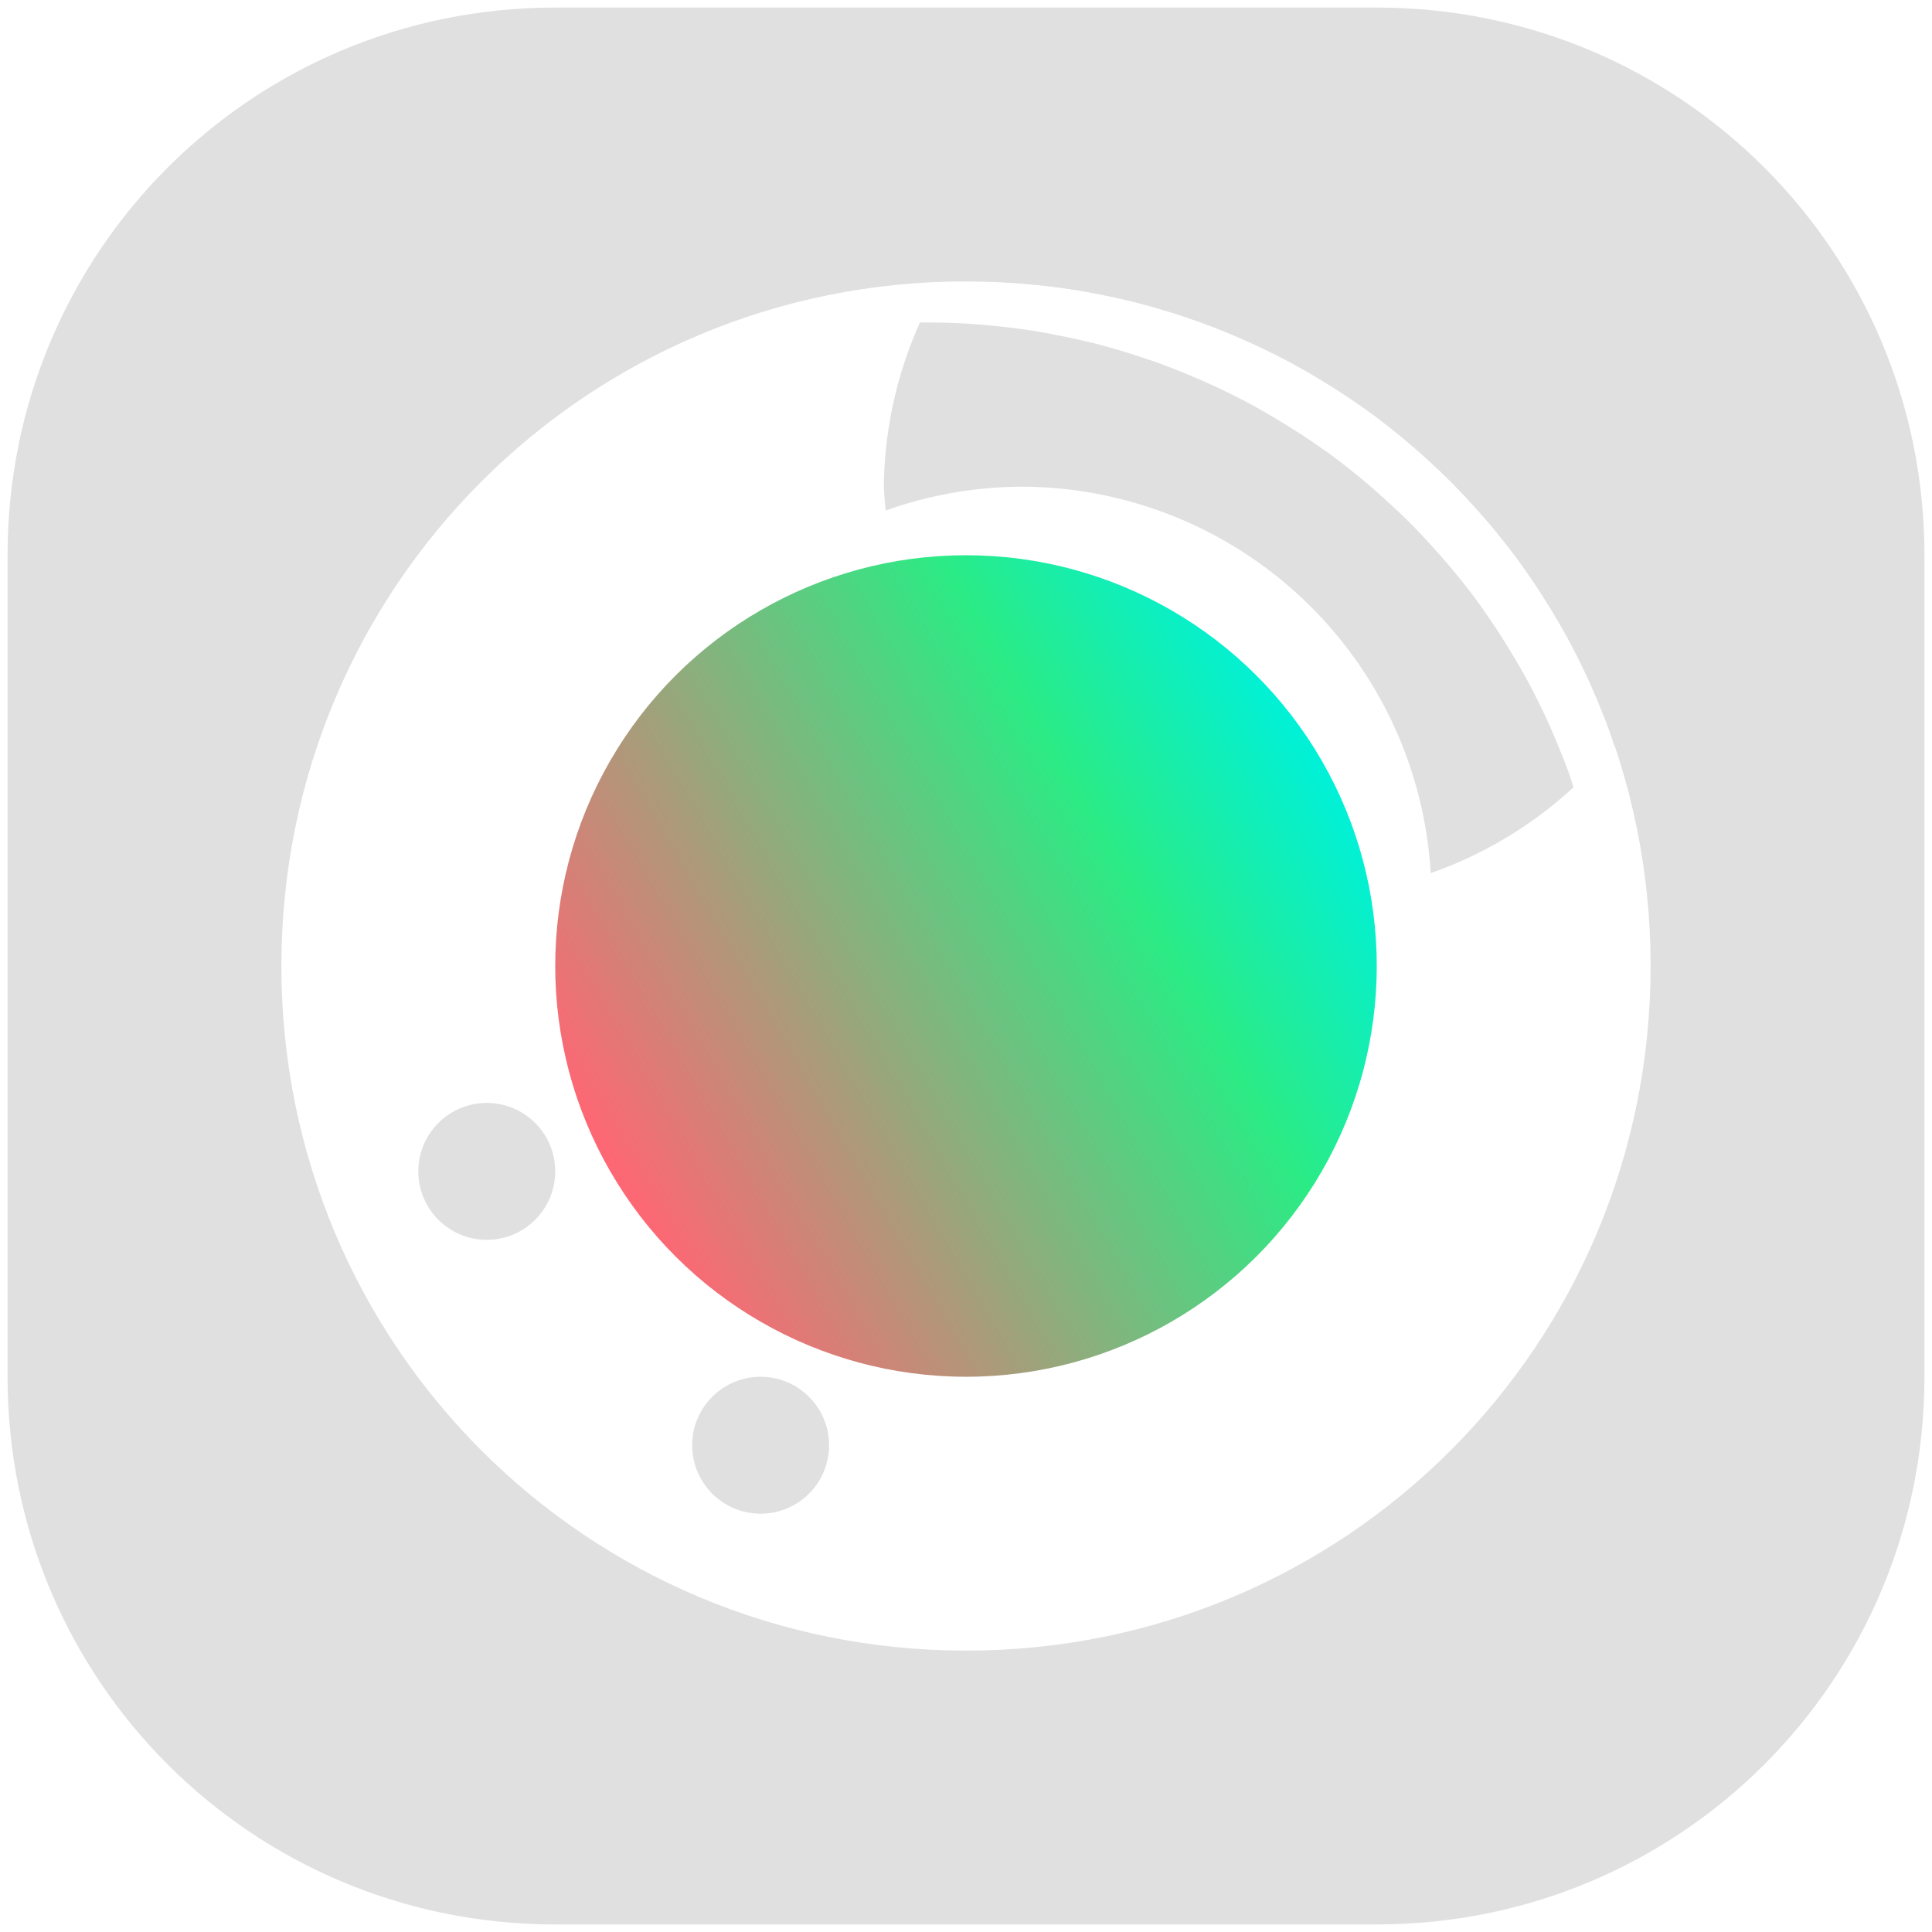 <?xml version="1.0" encoding="UTF-8" standalone="no"?>
<svg
   width="256"
   height="256"
   version="1.1"
   id="svg4"
   sodipodi:docname="icon.svg"
   inkscape:export-filename="icon.svg"
   inkscape:export-xdpi="1536"
   inkscape:export-ydpi="1536"
   inkscape:version="1.2.2 (b0a8486541, 2022-12-01)"
   xmlns:inkscape="http://www.inkscape.org/namespaces/inkscape"
   xmlns:sodipodi="http://sodipodi.sourceforge.net/DTD/sodipodi-0.dtd"
   xmlns:xlink="http://www.w3.org/1999/xlink"
   xmlns="http://www.w3.org/2000/svg"
   xmlns:svg="http://www.w3.org/2000/svg">
  <sodipodi:namedview
     id="namedview62"
     pagecolor="#505050"
     bordercolor="#eeeeee"
     borderopacity="1"
     inkscape:showpageshadow="0"
     inkscape:pageopacity="0"
     inkscape:pagecheckerboard="0"
     inkscape:deskcolor="#505050"
     showgrid="false"
     inkscape:zoom="2.3146699"
     inkscape:cx="96.77406"
     inkscape:cy="33.482097"
     inkscape:window-width="1920"
     inkscape:window-height="997"
     inkscape:window-x="0"
     inkscape:window-y="0"
     inkscape:window-maximized="1"
     inkscape:current-layer="svg4" />
  <defs
     id="defs8">
    <linearGradient
       id="linearGradient8633">
      <stop
         style="stop-color:#ff6674;stop-opacity:1;"
         offset="0"
         id="stop8629" />
      <stop
         style="stop-color:#2beb85;stop-opacity:1;"
         offset="0.722"
         id="stop8643" />
      <stop
         style="stop-color:#00f1d9;stop-opacity:1;"
         offset="1"
         id="stop8639" />
    </linearGradient>
    <linearGradient
       xlink:href="#linearGradient8633"
       id="linearGradient8637"
       x1="5"
       y1="8"
       x2="11"
       y2="8"
       gradientUnits="userSpaceOnUse"
       gradientTransform="matrix(18.143,-1.593047e-7,1.63553e-7,18.143,-98.292,29.708)" />
  </defs>
  <path
     id="rect430"
     style="font-variation-settings:'wght' 299;fill:#e0e0e0;fill-opacity:1;stroke:none;stroke-width:76.835;stroke-linecap:round;stroke-dasharray:none;stroke-opacity:1"
     d="M 73.571,1 C 33.367,1 1,33.367 1,73.571 V 182.429 C 1,222.633 33.367,255 73.571,255 H 182.429 C 222.633,255 255,222.633 255,182.429 V 73.571 C 255,33.367 222.633,1 182.429,1 Z M 128,37.286 c 50.256,0 90.714,40.459 90.714,90.714 0,50.256 -40.459,90.714 -90.714,90.714 -50.256,0 -90.714,-40.459 -90.714,-90.714 0,-50.256 40.459,-90.714 90.714,-90.714 z" />
  <ellipse
     style="font-variation-settings:'wght' 299;fill:url(#linearGradient8637);fill-opacity:1;stroke:none;stroke-width:82.323;stroke-linecap:round;stroke-dasharray:none;stroke-opacity:1"
     id="path4949"
     cx="46.851"
     cy="174.851"
     transform="rotate(-30)"
     rx="54.429"
     ry="54.429" />
  <path
     id="circle6405"
     style="font-variation-settings:'wght' 299;fill:#e0e0e0;fill-opacity:1;stroke:none;stroke-width:82.323;stroke-linecap:round;stroke-dasharray:none;stroke-opacity:1"
     d="m 208.502,104.316 c -0.239,-0.709 -0.453,-1.426 -0.709,-2.126 -0.507,-1.391 -1.058,-2.753 -1.63,-4.11 -0.572,-1.358 -1.172,-2.717 -1.807,-4.04 -0.635,-1.322 -1.288,-2.612 -1.984,-3.898 -0.697,-1.286 -1.441,-2.545 -2.197,-3.792 -0.756,-1.247 -1.525,-2.479 -2.339,-3.685 -0.814,-1.206 -1.647,-2.415 -2.516,-3.579 -0.869,-1.164 -1.77,-2.283 -2.693,-3.402 -0.923,-1.119 -1.896,-2.223 -2.87,-3.295 -0.975,-1.073 -1.952,-2.129 -2.977,-3.154 -1.025,-1.025 -2.081,-2.002 -3.154,-2.977 -1.073,-0.975 -2.176,-1.947 -3.295,-2.87 -1.119,-0.923 -2.238,-1.824 -3.402,-2.693 -1.164,-0.869 -2.373,-1.702 -3.579,-2.516 -1.206,-0.814 -2.438,-1.583 -3.685,-2.339 -1.247,-0.756 -2.506,-1.5 -3.792,-2.197 -1.286,-0.697 -2.575,-1.349 -3.898,-1.984 -1.322,-0.635 -2.682,-1.235 -4.04,-1.807 -1.357,-0.572 -2.72,-1.123 -4.111,-1.63 -1.391,-0.507 -2.795,-0.977 -4.217,-1.417 -1.422,-0.44 -2.872,-0.869 -4.323,-1.24 -1.451,-0.372 -2.915,-0.691 -4.394,-0.992 -1.479,-0.301 -2.96,-0.586 -4.465,-0.815 -1.505,-0.229 -3.043,-0.413 -4.571,-0.567 -1.529,-0.154 -3.056,-0.276 -4.607,-0.354 -1.55,-0.078 -3.107,-0.106 -4.677,-0.106 -0.226,0 -0.448,-0.002 -0.673,0 a 54.429,54.429 0 0 0 -4.784,21.757 54.429,54.429 0 0 0 0.248,3.154 54.429,54.429 0 0 1 17.895,-3.154 54.429,54.429 0 0 1 54.322,51.204 54.429,54.429 0 0 0 18.922,-11.375 z" />
  <path
     id="path7873"
     style="font-variation-settings:'wght' 299;fill:#e0e0e0;fill-opacity:1;stroke:none;stroke-width:82.323;stroke-linecap:round;stroke-dasharray:none;stroke-opacity:1"
     d="M 176.972,4.614 A 54.429,54.429 0 0 0 127.327,37.286 c 0.226,-0.002 0.447,0 0.673,0 1.57,0 3.127,0.028 4.677,0.106 1.55,0.078 3.078,0.2 4.607,0.354 1.528,0.154 3.066,0.338 4.571,0.567 1.505,0.229 2.986,0.514 4.465,0.815 1.479,0.301 2.943,0.62 4.394,0.992 1.451,0.372 2.901,0.8 4.323,1.24 1.422,0.44 2.826,0.91 4.217,1.417 1.391,0.507 2.753,1.058 4.111,1.63 1.358,0.572 2.717,1.172 4.04,1.807 1.322,0.635 2.612,1.288 3.898,1.984 1.286,0.697 2.545,1.441 3.792,2.197 1.247,0.756 2.479,1.525 3.685,2.339 1.206,0.814 2.415,1.647 3.579,2.516 1.164,0.869 2.283,1.77 3.402,2.693 1.119,0.923 2.223,1.895 3.295,2.87 1.073,0.975 2.129,1.952 3.154,2.977 1.025,1.025 2.002,2.081 2.977,3.154 0.975,1.073 1.947,2.176 2.87,3.295 0.923,1.119 1.824,2.238 2.693,3.402 0.869,1.164 1.702,2.373 2.516,3.579 0.814,1.206 1.583,2.438 2.339,3.685 0.756,1.247 1.5,2.506 2.197,3.792 0.697,1.286 1.349,2.575 1.984,3.898 0.635,1.322 1.235,2.682 1.807,4.04 0.572,1.358 1.123,2.72 1.63,4.11 0.256,0.701 0.47,1.417 0.709,2.126 A 54.429,54.429 0 0 0 231.4,59.043 54.429,54.429 0 0 0 176.971,4.614 Z" />
  <circle
     style="font-variation-settings:'wght' 299;fill:#e0e0e0;fill-opacity:1;stroke:none;stroke-width:13.72;stroke-linecap:round;stroke-dasharray:none;stroke-opacity:1"
     id="circle8602"
     cx="64.5"
     cy="155.214"
     r="9.071" />
  <circle
     style="font-variation-settings:'wght' 299;fill:#e0e0e0;fill-opacity:1;stroke:none;stroke-width:13.72;stroke-linecap:round;stroke-dasharray:none;stroke-opacity:1"
     id="circle8604"
     cx="100.786"
     cy="191.5"
     r="9.071" />
</svg>
